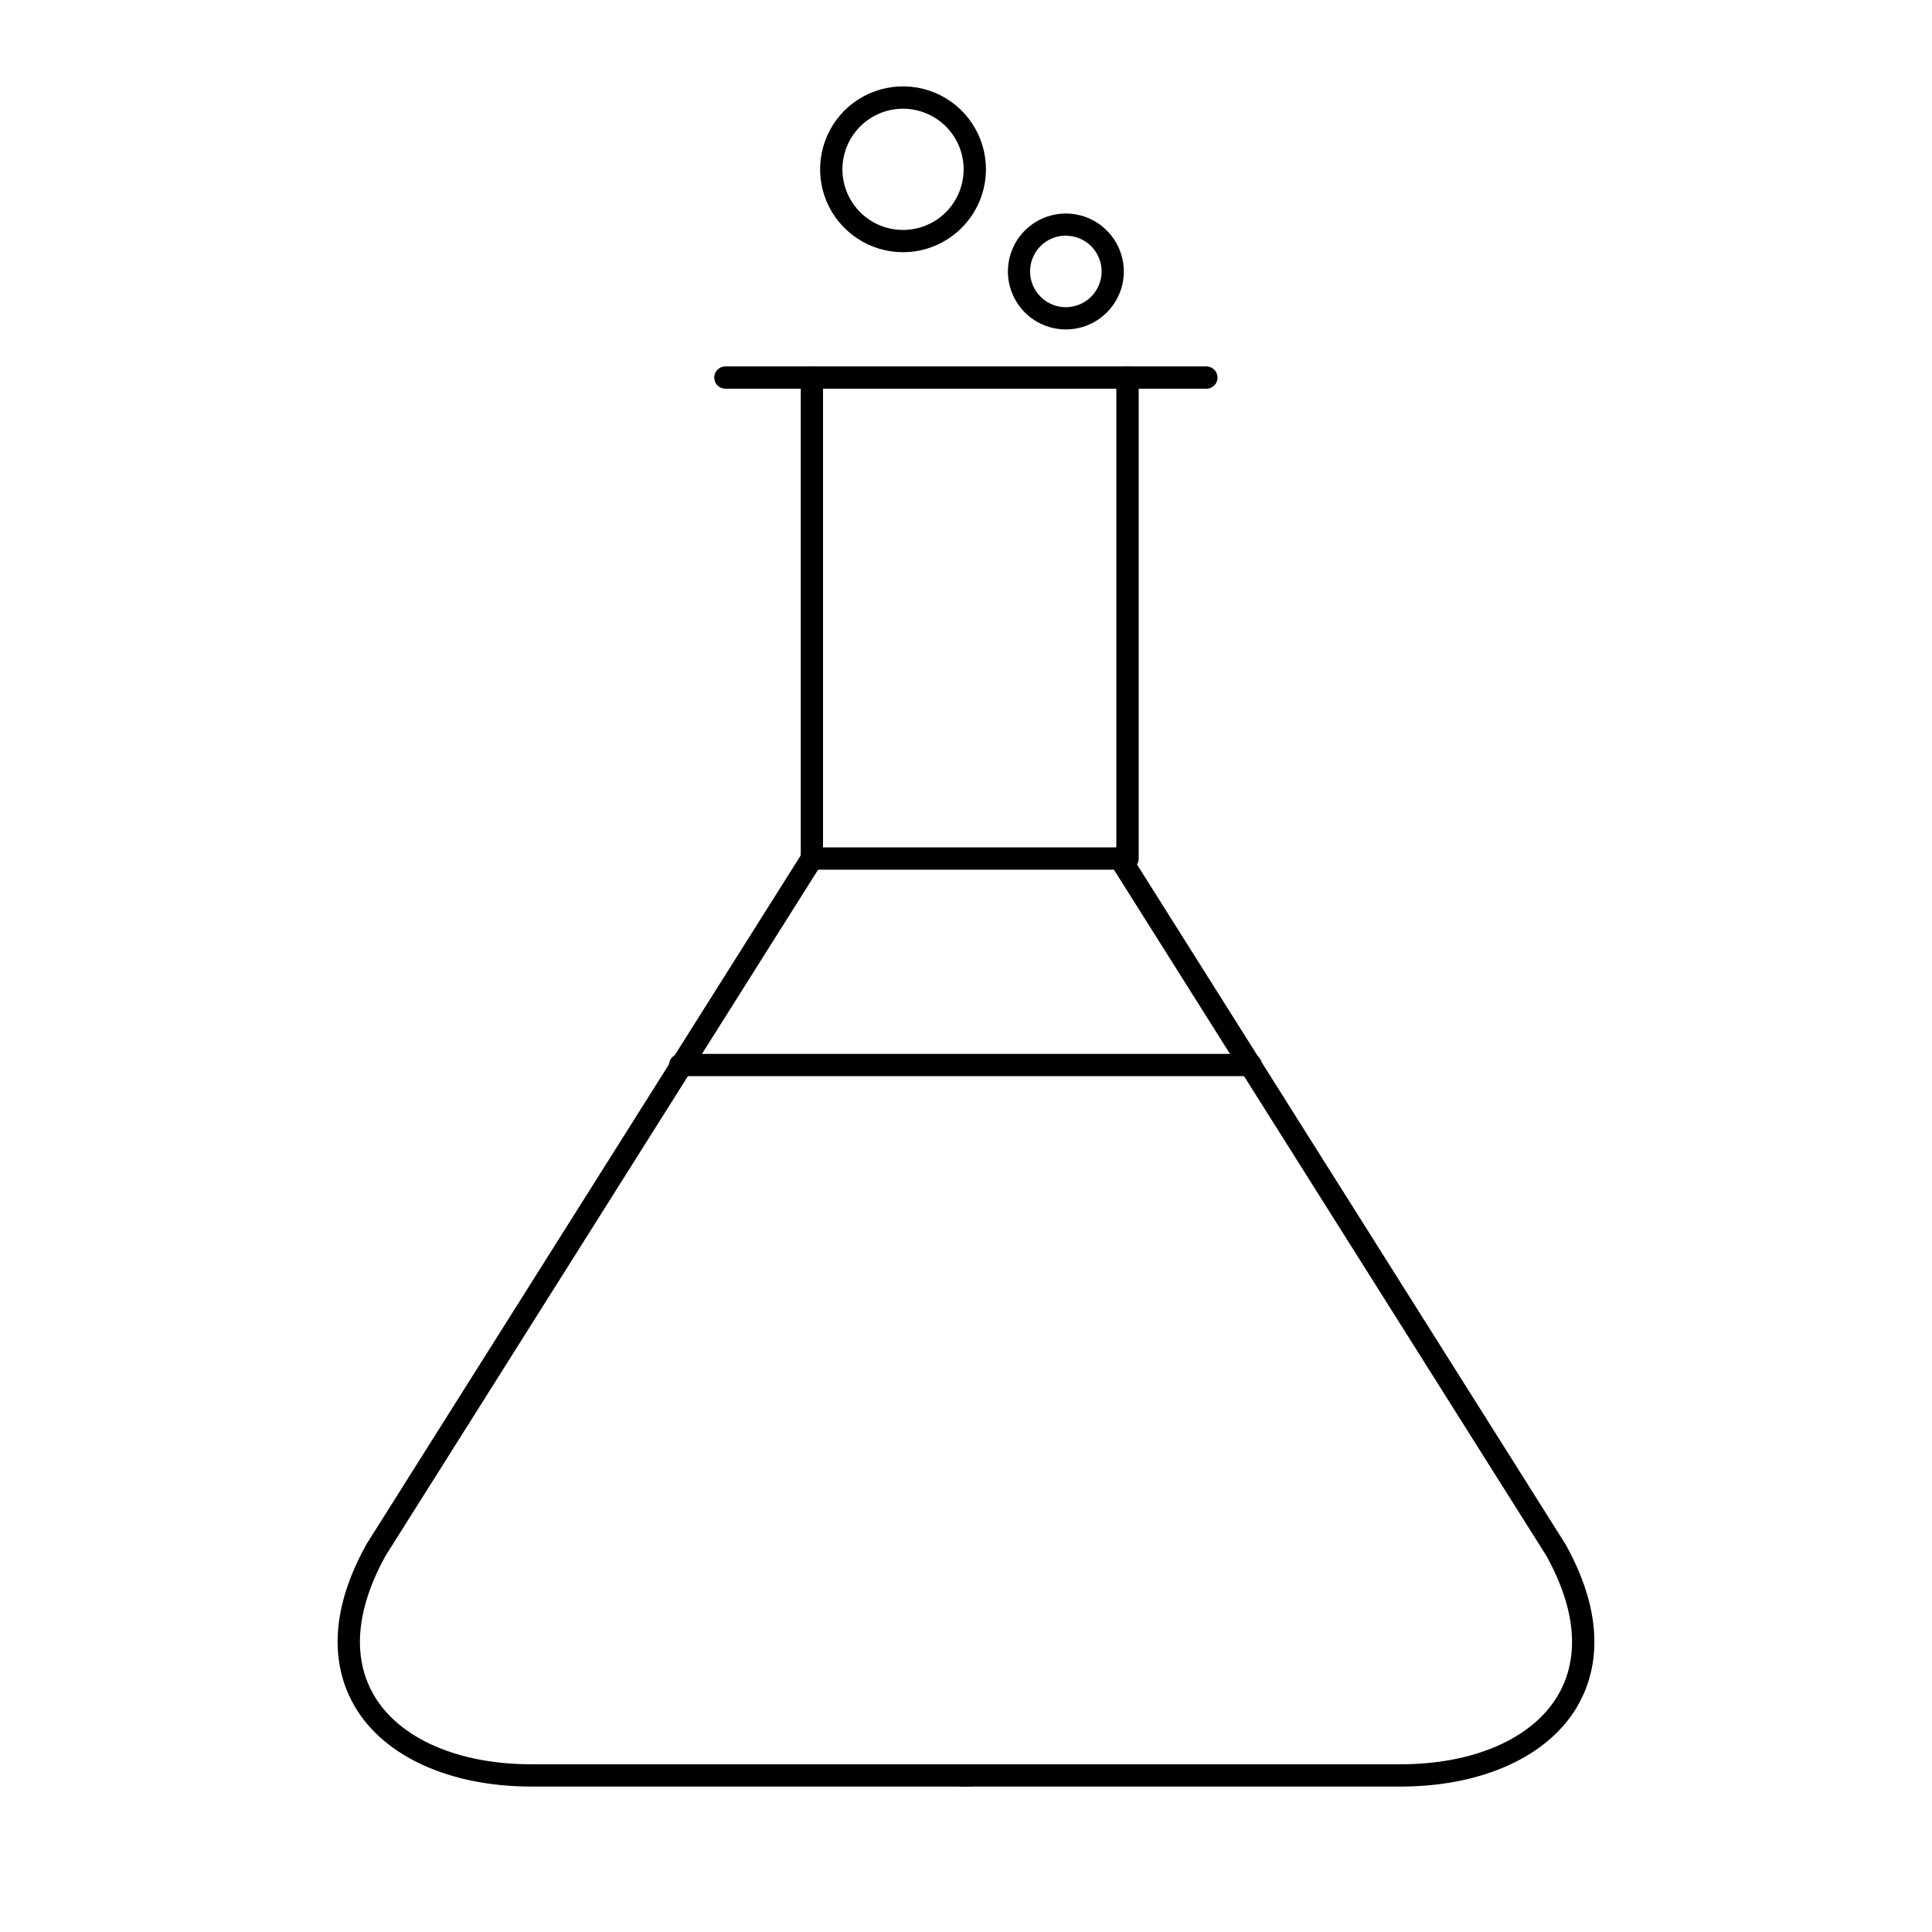 <svg width="64" height="64" viewBox="0 0 64 64" fill="none" xmlns="http://www.w3.org/2000/svg">
<path d="M37.353 28.81H26.896C26.798 28.81 26.704 28.771 26.635 28.702C26.565 28.633 26.526 28.538 26.526 28.44V12.507C26.526 12.458 26.536 12.41 26.555 12.366C26.573 12.321 26.6 12.28 26.635 12.246C26.669 12.212 26.71 12.184 26.755 12.166C26.8 12.148 26.848 12.138 26.896 12.138H37.353C37.45 12.138 37.544 12.177 37.613 12.246C37.682 12.315 37.721 12.409 37.721 12.507V28.44C37.721 28.489 37.712 28.537 37.694 28.582C37.675 28.627 37.648 28.668 37.614 28.702C37.58 28.736 37.539 28.764 37.494 28.782C37.449 28.801 37.401 28.81 37.353 28.81ZM27.264 28.072H36.981V12.877H27.264V28.072Z" fill="black"/>
<path d="M32.128 59.182H17.603C14.915 59.182 12.731 58.194 11.758 56.539C11.145 55.498 10.714 53.723 12.135 51.163C12.137 51.157 12.141 51.151 12.145 51.145L26.584 28.243C26.609 28.199 26.642 28.161 26.682 28.13C26.722 28.099 26.767 28.077 26.816 28.064C26.865 28.052 26.916 28.049 26.966 28.057C27.015 28.065 27.063 28.083 27.105 28.11C27.148 28.137 27.185 28.172 27.213 28.213C27.242 28.255 27.261 28.302 27.271 28.351C27.281 28.401 27.28 28.452 27.27 28.501C27.259 28.55 27.238 28.596 27.209 28.637L12.775 51.533C11.789 53.311 11.657 54.912 12.391 56.164C13.23 57.592 15.177 58.444 17.599 58.444H32.128C32.178 58.441 32.229 58.448 32.276 58.465C32.324 58.482 32.367 58.509 32.404 58.544C32.44 58.578 32.47 58.62 32.49 58.666C32.51 58.713 32.52 58.763 32.52 58.813C32.52 58.863 32.51 58.913 32.49 58.959C32.47 59.006 32.44 59.047 32.404 59.082C32.367 59.117 32.324 59.143 32.276 59.161C32.229 59.178 32.178 59.185 32.128 59.182Z" fill="black"/>
<path d="M46.398 59.182H31.872C31.822 59.185 31.771 59.178 31.724 59.161C31.677 59.143 31.633 59.117 31.597 59.082C31.56 59.047 31.531 59.006 31.511 58.959C31.491 58.913 31.48 58.863 31.48 58.813C31.48 58.763 31.491 58.713 31.511 58.666C31.531 58.62 31.56 58.578 31.597 58.544C31.633 58.509 31.677 58.482 31.724 58.465C31.771 58.448 31.822 58.441 31.872 58.444H46.398C48.819 58.444 50.766 57.592 51.606 56.164C52.343 54.912 52.211 53.311 51.222 51.533L36.791 28.637C36.762 28.596 36.741 28.55 36.731 28.501C36.72 28.452 36.72 28.401 36.729 28.351C36.739 28.302 36.759 28.255 36.787 28.213C36.816 28.172 36.852 28.137 36.895 28.11C36.937 28.083 36.985 28.065 37.035 28.057C37.084 28.049 37.135 28.052 37.184 28.064C37.233 28.077 37.279 28.099 37.318 28.13C37.358 28.161 37.391 28.199 37.416 28.243L51.855 51.148C51.859 51.153 51.863 51.159 51.866 51.166C53.286 53.725 52.855 55.498 52.242 56.541C51.268 58.194 49.084 59.182 46.398 59.182Z" fill="black"/>
<path d="M26.897 12.877H24.052C24.002 12.88 23.951 12.872 23.904 12.855C23.856 12.838 23.813 12.811 23.776 12.777C23.74 12.742 23.71 12.7 23.69 12.654C23.671 12.608 23.66 12.558 23.66 12.508C23.66 12.457 23.671 12.407 23.69 12.361C23.71 12.315 23.74 12.273 23.776 12.238C23.813 12.204 23.856 12.177 23.904 12.16C23.951 12.143 24.002 12.135 24.052 12.138H26.897C26.991 12.144 27.08 12.185 27.145 12.254C27.209 12.322 27.245 12.413 27.245 12.508C27.245 12.602 27.209 12.693 27.145 12.761C27.08 12.83 26.991 12.871 26.897 12.877Z" fill="black"/>
<path d="M39.984 12.877H37.353C37.302 12.88 37.252 12.872 37.205 12.855C37.157 12.838 37.114 12.811 37.077 12.777C37.04 12.742 37.011 12.7 36.991 12.654C36.971 12.608 36.961 12.558 36.961 12.508C36.961 12.457 36.971 12.407 36.991 12.361C37.011 12.315 37.04 12.273 37.077 12.238C37.114 12.204 37.157 12.177 37.205 12.16C37.252 12.143 37.302 12.135 37.353 12.138H39.984C40.078 12.144 40.167 12.185 40.232 12.254C40.296 12.322 40.333 12.413 40.333 12.508C40.333 12.602 40.296 12.693 40.232 12.761C40.167 12.83 40.078 12.871 39.984 12.877Z" fill="black"/>
<path d="M41.412 35.649H22.554C22.503 35.652 22.453 35.645 22.406 35.628C22.358 35.61 22.315 35.584 22.278 35.549C22.242 35.514 22.212 35.473 22.192 35.426C22.172 35.38 22.162 35.33 22.162 35.28C22.162 35.23 22.172 35.18 22.192 35.133C22.212 35.087 22.242 35.045 22.278 35.011C22.315 34.976 22.358 34.95 22.406 34.932C22.453 34.915 22.503 34.908 22.554 34.911H41.412C41.462 34.908 41.513 34.915 41.56 34.932C41.608 34.95 41.651 34.976 41.688 35.011C41.724 35.045 41.753 35.087 41.773 35.133C41.793 35.18 41.804 35.23 41.804 35.28C41.804 35.33 41.793 35.38 41.773 35.426C41.753 35.473 41.724 35.514 41.688 35.549C41.651 35.584 41.608 35.61 41.56 35.628C41.513 35.645 41.462 35.652 41.412 35.649Z" fill="black"/>
<path d="M35.308 10.913C34.928 10.913 34.557 10.801 34.241 10.59C33.925 10.379 33.679 10.079 33.534 9.728C33.389 9.377 33.35 8.991 33.425 8.619C33.499 8.246 33.681 7.904 33.95 7.636C34.219 7.367 34.561 7.184 34.933 7.11C35.306 7.036 35.692 7.074 36.042 7.219C36.393 7.365 36.693 7.611 36.904 7.927C37.115 8.242 37.228 8.614 37.228 8.993C37.228 9.502 37.025 9.991 36.665 10.351C36.305 10.711 35.817 10.913 35.308 10.913ZM35.308 7.805C35.073 7.805 34.844 7.875 34.649 8.005C34.454 8.135 34.302 8.321 34.213 8.537C34.123 8.754 34.099 8.992 34.145 9.222C34.191 9.452 34.304 9.663 34.47 9.829C34.635 9.995 34.846 10.107 35.077 10.153C35.306 10.199 35.545 10.175 35.761 10.086C35.978 9.996 36.163 9.844 36.293 9.649C36.423 9.454 36.493 9.225 36.493 8.991C36.492 8.677 36.367 8.376 36.145 8.154C35.923 7.932 35.622 7.808 35.308 7.808V7.805Z" fill="black"/>
<path d="M29.915 8.355C29.372 8.355 28.84 8.194 28.389 7.892C27.937 7.59 27.584 7.161 27.376 6.66C27.168 6.158 27.114 5.605 27.22 5.072C27.326 4.539 27.587 4.05 27.971 3.665C28.356 3.281 28.845 3.02 29.378 2.914C29.911 2.808 30.464 2.862 30.966 3.07C31.468 3.278 31.897 3.631 32.198 4.082C32.5 4.534 32.661 5.066 32.661 5.609C32.66 6.337 32.37 7.035 31.855 7.549C31.341 8.064 30.643 8.354 29.915 8.355ZM29.915 3.601C29.518 3.6 29.13 3.718 28.799 3.939C28.469 4.159 28.211 4.473 28.059 4.84C27.907 5.207 27.867 5.61 27.944 6C28.021 6.39 28.212 6.748 28.493 7.029C28.774 7.31 29.132 7.501 29.522 7.579C29.911 7.656 30.315 7.617 30.682 7.465C31.049 7.313 31.363 7.055 31.584 6.725C31.804 6.395 31.922 6.006 31.922 5.609C31.922 5.077 31.71 4.567 31.334 4.19C30.957 3.814 30.447 3.602 29.915 3.601Z" fill="black"/>
</svg>
